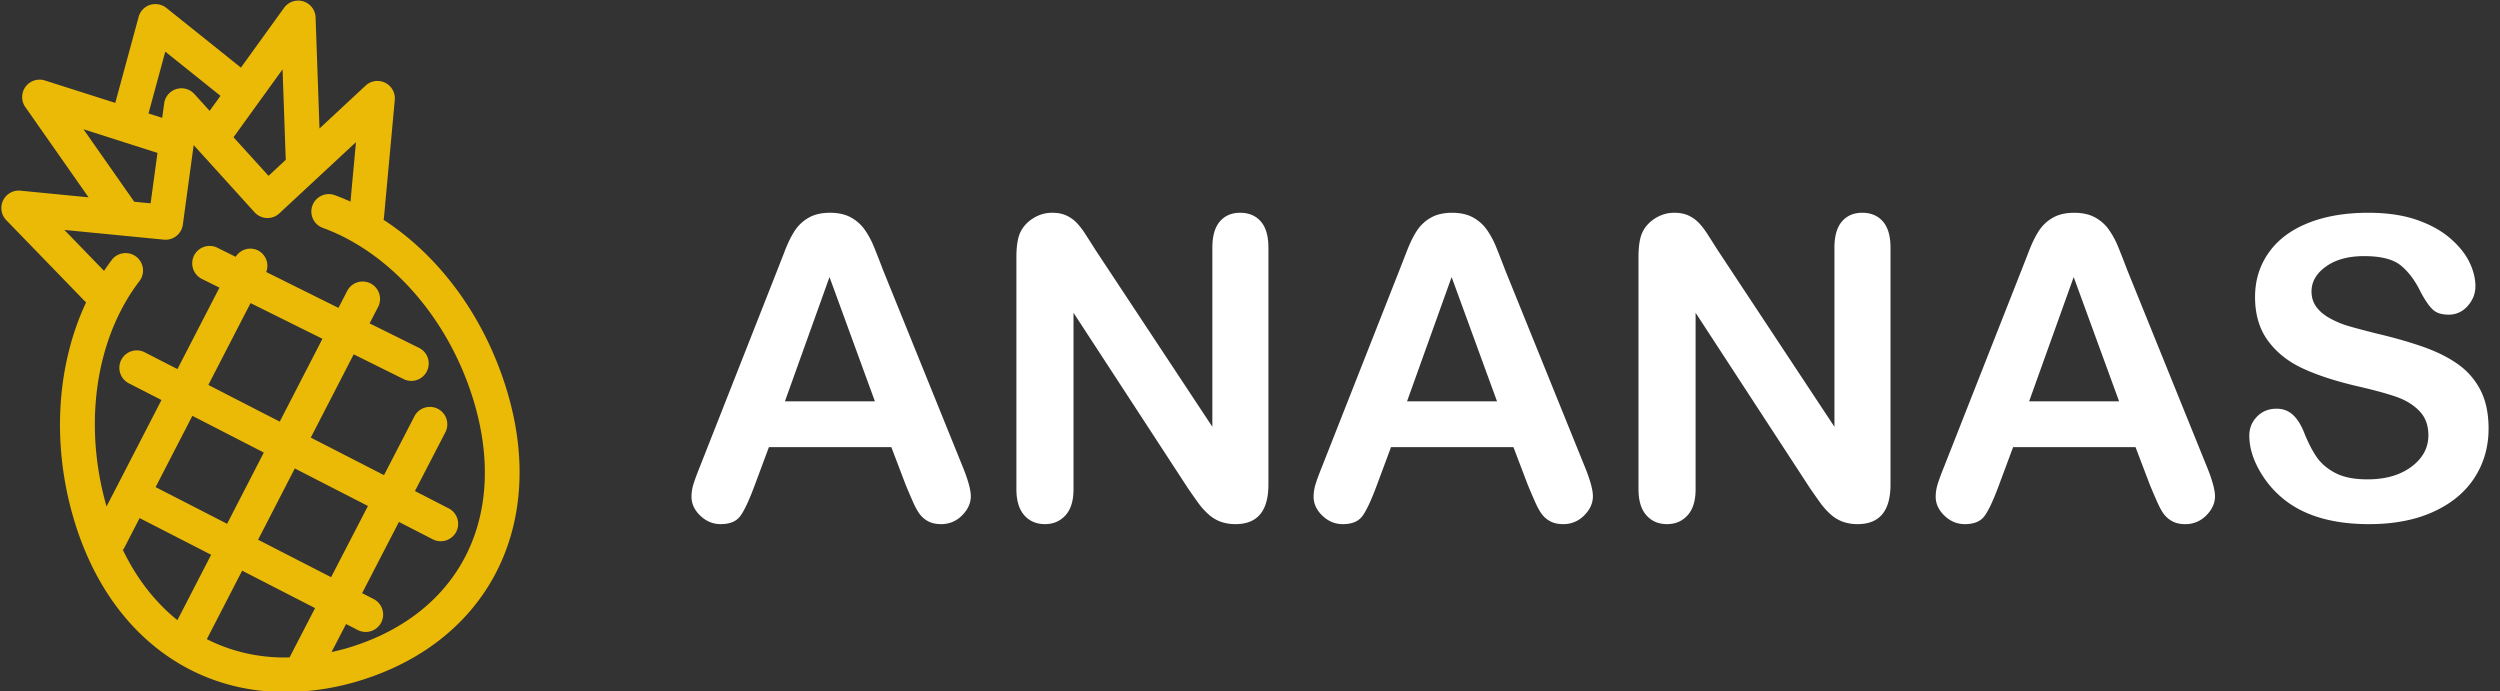 <svg width="188" height="52" viewBox="0 0 188 52" xmlns="http://www.w3.org/2000/svg"><rect x="0" y="0" width="188" height="52" fill="#333333" stroke="none"/><title>Logo</title><g fill="none" fill-rule="evenodd"><path d="M68.109 36.464l-1.081-2.842h-9.205l-1.081 2.904c-.423 1.133-.783 1.897-1.082 2.293-.298.397-.787.595-1.467.595-.576 0-1.086-.211-1.529-.633-.443-.422-.664-.901-.664-1.437a3.2 3.2 0 0 1 .154-.957c.103-.33.273-.788.51-1.375l5.792-14.703.594-1.521c.232-.592.48-1.084.742-1.475a3.012 3.012 0 0 1 1.035-.95c.427-.242.955-.363 1.583-.363.638 0 1.17.121 1.598.363a3.07 3.07 0 0 1 1.035.934c.263.381.484.79.664 1.228.18.438.41 1.022.687 1.753l5.916 14.61c.463 1.113.695 1.921.695 2.426 0 .525-.22 1.006-.657 1.444a2.157 2.157 0 0 1-1.583.656c-.36 0-.669-.064-.926-.193a1.898 1.898 0 0 1-.65-.525c-.174-.221-.362-.561-.563-1.02a59.73 59.73 0 0 1-.517-1.212zm-9.082-6.286h6.765l-3.413-9.344-3.352 9.344zM82.35 18.75l8.819 13.344V18.626c0-.876.187-1.532.563-1.97.376-.437.883-.656 1.522-.656.659 0 1.179.219 1.56.656.38.438.571 1.094.571 1.97v17.807c0 1.987-.824 2.981-2.471 2.981a3.28 3.28 0 0 1-1.112-.178 2.823 2.823 0 0 1-.927-.563 5.491 5.491 0 0 1-.803-.904 62.763 62.763 0 0 1-.741-1.058l-8.603-13.19v13.267c0 .865-.2 1.52-.602 1.962-.402.443-.917.664-1.545.664-.648 0-1.168-.224-1.56-.672-.391-.448-.587-1.099-.587-1.954V19.321c0-.742.083-1.323.248-1.746.195-.463.52-.841.973-1.135.453-.293.942-.44 1.467-.44.412 0 .764.067 1.058.2.293.135.55.315.772.541.221.227.448.52.68.88.231.361.47.737.718 1.128zm32.542 17.715l-1.082-2.842h-9.205l-1.08 2.904c-.423 1.133-.783 1.897-1.082 2.293-.298.397-.788.595-1.467.595-.577 0-1.086-.211-1.53-.633-.442-.422-.663-.901-.663-1.437a3.2 3.2 0 0 1 .154-.957c.103-.33.273-.788.51-1.375l5.792-14.703.594-1.521c.232-.592.479-1.084.742-1.475a3.012 3.012 0 0 1 1.034-.95c.428-.242.955-.363 1.583-.363.639 0 1.172.121 1.599.363a3.08 3.08 0 0 1 1.035.934c.262.381.484.79.664 1.228.18.438.41 1.022.687 1.753l5.915 14.61c.464 1.113.695 1.921.695 2.426 0 .525-.218 1.006-.656 1.444a2.157 2.157 0 0 1-1.583.656c-.36 0-.67-.064-.927-.193a1.898 1.898 0 0 1-.648-.525c-.175-.221-.363-.561-.564-1.02-.2-.458-.373-.862-.517-1.212zm-9.082-6.286h6.765l-3.413-9.344-3.352 9.344zm23.32-11.429l8.82 13.344V18.626c0-.876.187-1.532.563-1.97.376-.437.883-.656 1.521-.656.66 0 1.18.219 1.56.656.381.438.572 1.094.572 1.97v17.807c0 1.987-.824 2.981-2.471 2.981a3.28 3.28 0 0 1-1.112-.178 2.823 2.823 0 0 1-.927-.563 5.491 5.491 0 0 1-.803-.904 62.763 62.763 0 0 1-.742-1.058l-8.602-13.19v13.267c0 .865-.201 1.52-.603 1.962-.401.443-.916.664-1.544.664-.649 0-1.169-.224-1.56-.672-.391-.448-.587-1.099-.587-1.954V19.321c0-.742.083-1.323.247-1.746.196-.463.52-.841.973-1.135.453-.293.942-.44 1.468-.44.411 0 .764.067 1.058.2.293.135.55.315.772.541.221.227.448.52.68.88.231.361.47.737.717 1.128zm32.542 17.715l-1.08-2.842h-9.206l-1.08 2.904c-.423 1.133-.783 1.897-1.082 2.293-.299.397-.788.595-1.467.595-.577 0-1.087-.211-1.53-.633-.442-.422-.663-.901-.663-1.437a3.2 3.2 0 0 1 .154-.957c.103-.33.273-.788.51-1.375l5.791-14.703.595-1.521c.232-.592.479-1.084.741-1.475a3.012 3.012 0 0 1 1.035-.95c.427-.242.955-.363 1.583-.363.639 0 1.171.121 1.599.363a3.08 3.08 0 0 1 1.035.934c.262.381.484.79.664 1.228.18.438.409 1.022.687 1.753l5.915 14.61c.464 1.113.695 1.921.695 2.426 0 .525-.219 1.006-.656 1.444a2.157 2.157 0 0 1-1.583.656c-.36 0-.67-.064-.927-.193a1.898 1.898 0 0 1-.649-.525c-.175-.221-.362-.561-.563-1.02a57.81 57.81 0 0 1-.518-1.212zm-9.081-6.286h6.765l-3.414-9.344-3.351 9.344zm34.55 2.054c0 1.37-.353 2.6-1.058 3.692-.706 1.091-1.738 1.946-3.097 2.563-1.36.618-2.97.927-4.834.927-2.235 0-4.078-.422-5.53-1.266a7.367 7.367 0 0 1-2.51-2.433c-.643-1.014-.964-2-.964-2.958 0-.556.193-1.032.579-1.428.386-.397.877-.595 1.475-.595.484 0 .893.155 1.228.464.334.308.62.767.857 1.374.288.72.6 1.323.934 1.807.335.484.806.883 1.413 1.197.608.314 1.406.471 2.394.471 1.36 0 2.464-.316 3.313-.95.85-.633 1.274-1.423 1.274-2.37 0-.752-.229-1.362-.687-1.83-.458-.47-1.05-.827-1.776-1.074-.726-.247-1.696-.51-2.911-.788-1.627-.38-2.989-.826-4.086-1.336-1.096-.51-1.966-1.204-2.61-2.085-.643-.88-.965-1.974-.965-3.282 0-1.246.34-2.352 1.02-3.32.679-.968 1.662-1.712 2.95-2.232 1.286-.52 2.8-.78 4.54-.78 1.39 0 2.592.172 3.606.517 1.015.345 1.856.804 2.525 1.375.67.571 1.159 1.171 1.468 1.8.309.627.463 1.24.463 1.837 0 .546-.193 1.038-.58 1.475a1.847 1.847 0 0 1-1.443.657c-.525 0-.924-.132-1.197-.394-.273-.263-.569-.693-.888-1.29-.412-.855-.906-1.521-1.483-2-.576-.479-1.503-.718-2.78-.718-1.184 0-2.139.26-2.865.78-.726.52-1.089 1.145-1.089 1.876 0 .453.124.845.37 1.174.248.33.588.613 1.02.85.433.236.87.422 1.313.556.443.133 1.174.329 2.193.586 1.277.299 2.433.629 3.468.989 1.034.36 1.915.798 2.64 1.313a5.4 5.4 0 0 1 1.7 1.953c.406.788.61 1.753.61 2.896z" fill="#FFF"/><path d="M22.474 52.011c.023.004.043-.004.064-.004a19.39 19.39 0 0 0 4.49-.814c9.717-2.97 14.166-11.765 11.072-21.888-1.675-5.478-5.017-10.02-9.257-12.776.011-.056.026-.108.03-.164l.815-8.849a1.31 1.31 0 0 0-2.196-1.078l-3.466 3.225-.294-8.359a1.31 1.31 0 0 0-2.368-.72l-3.248 4.5-5.61-4.493a1.337 1.337 0 0 0-1.223-.222 1.297 1.297 0 0 0-.858.902L8.668 7.738 3.374 6.051A1.31 1.31 0 0 0 1.903 8.05l4.756 6.789-5.12-.5a1.31 1.31 0 0 0-1.067 2.217l6 6.19c-2.244 4.779-2.604 10.79-.86 16.495 2.599 8.502 9.094 13.23 16.863 12.771zm1.774-26.535l-3.21 6.23-5.372-2.759 3.176-6.155 5.406 2.684zm-4.409 8.556l-2.76 5.357-5.377-2.758 2.764-5.36 5.373 2.76zm-4.285 14.032l2.655-5.15 5.484 2.815-1.92 3.71c-2.255.057-4.347-.427-6.219-1.375zm3.854-7.477l2.761-5.36 5.5 2.823-2.77 5.354-5.491-2.817zM10.5 38.96l5.377 2.758-2.536 4.918c-1.652-1.328-3.05-3.099-4.104-5.289.026-.038.064-.063.086-.105L10.5 38.96zm10.986-27.01c.002.021.008.04.008.063l-1.3 1.21-2.634-2.902 3.689-5.106.237 6.735zM12.43 3.883l4.15 3.324-.815 1.13-1.151-1.27a1.309 1.309 0 0 0-1.352-.371l-.006.002a1.31 1.31 0 0 0-.909 1.073l-.149 1.092-1.031-.33 1.263-4.65zM6.278 9.721l5.564 1.777-.516 3.793-1.23-.12-3.818-5.45zm6.048 8.3c.7.067 1.329-.429 1.423-1.126l.815-5.985 4.582 5.056a1.307 1.307 0 0 0 1.861.078l5.763-5.357-.413 4.474a17.28 17.28 0 0 0-1.137-.467 1.31 1.31 0 1 0-.905 2.457c5.095 1.88 9.42 6.827 11.282 12.92 2.678 8.76-.987 16.068-9.332 18.62-.448.136-.893.246-1.334.346l1.094-2.11.881.453a1.314 1.314 0 0 0 1.762-.567 1.31 1.31 0 0 0-.567-1.763l-.87-.446L30 39.25l2.547 1.308a1.314 1.314 0 0 0 1.762-.567 1.308 1.308 0 0 0-.569-1.762l-2.537-1.302 2.308-4.457a1.31 1.31 0 0 0-2.324-1.206l-2.311 4.467-5.505-2.824 3.227-6.261 3.79 1.88a1.31 1.31 0 0 0 1.163-2.346l-3.755-1.862.665-1.29a1.31 1.31 0 0 0-2.326-1.2l-.683 1.325-5.433-2.698a1.296 1.296 0 0 0-.606-1.617 1.297 1.297 0 0 0-1.692.476l-1.344-.668a1.309 1.309 0 1 0-1.164 2.344l1.29.641-3.16 6.124-2.498-1.281a1.31 1.31 0 0 0-1.195 2.33l2.493 1.278-3.363 6.521h-.002l-.766 1.484c-1.766-6.162-.835-12.628 2.48-16.956a1.31 1.31 0 0 0-2.08-1.593c-.205.27-.4.549-.589.831l-2.981-3.078 7.483.73z" fill="#EBBA07"/></g></svg>